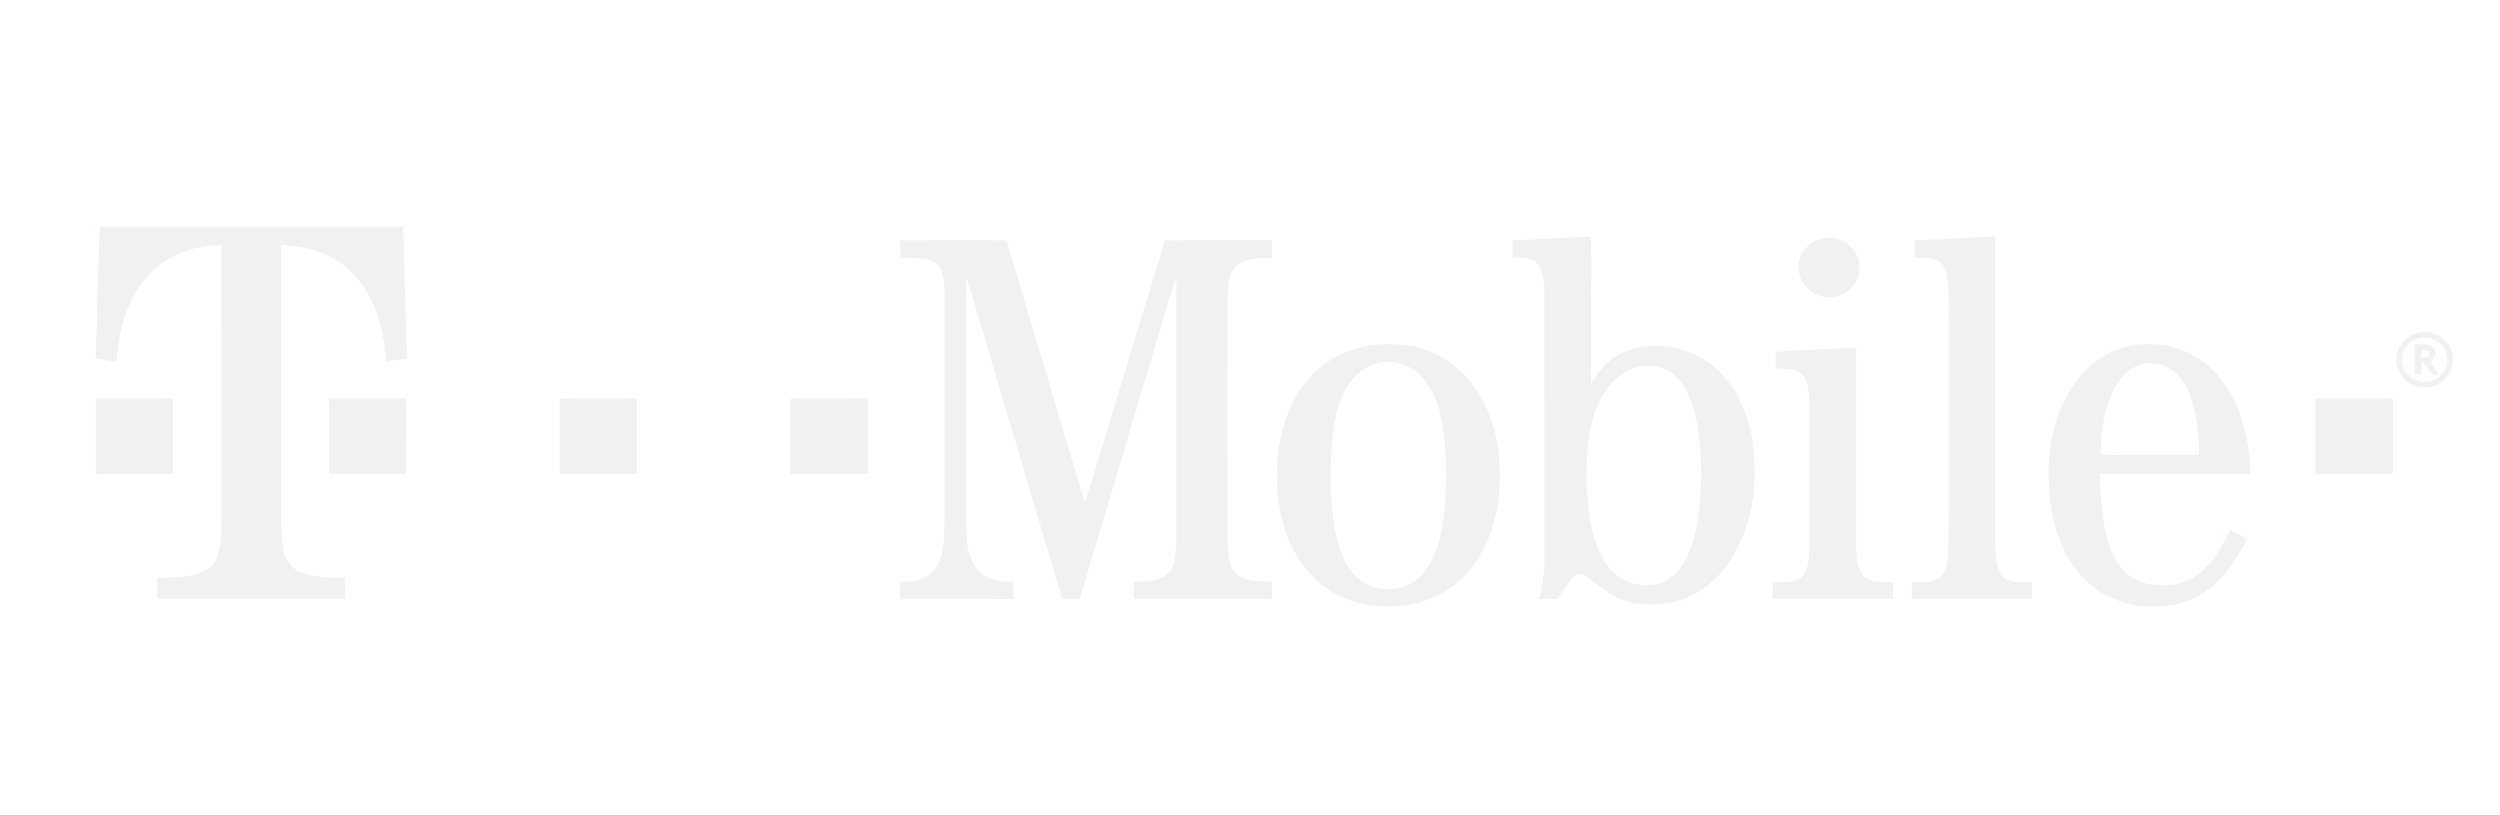 <?xml version="1.0" encoding="UTF-8" standalone="no"?>
<svg width="141px" height="46px" viewBox="0 0 141 46" version="1.1" xmlns="http://www.w3.org/2000/svg" xmlns:xlink="http://www.w3.org/1999/xlink" xmlns:sketch="http://www.bohemiancoding.com/sketch/ns">
    <rect x="0" y="0" width="141" height="46" fill="#333333" stroke="none"/>
    <!-- Generator: Sketch 3.4 (15588) - http://www.bohemiancoding.com/sketch -->
    <title>Slice 1</title>
    <desc>Created with Sketch.</desc>
    <defs></defs>
    <g id="Page-1" stroke="none" stroke-width="1" fill="none" fill-rule="evenodd" sketch:type="MSPage">
        <g id="t-mobile_default" sketch:type="MSLayerGroup">
            <path d="M0,0 L141,0 L141,46 L0,46 L0,0 L0,0 Z" id="Shape" fill="#FFFFFF" sketch:type="MSShapeGroup"></path>
            <path d="M5.486,16.911 C5.57,15.537 5.538,14.161 5.634,12.788 C11.328,12.788 17.022,12.786 22.715,12.789 C22.832,14.037 22.762,15.292 22.856,16.542 C22.891,17.331 22.859,18.124 22.919,18.913 C22.951,19.344 22.951,19.777 22.952,20.21 C22.566,20.277 22.179,20.339 21.79,20.395 C21.655,18.668 21.204,16.863 20.009,15.544 C18.975,14.383 17.389,13.826 15.85,13.827 C15.852,18.596 15.85,23.364 15.851,28.132 C15.857,29.088 15.808,30.055 15.985,31 C16.085,31.542 16.418,32.064 16.952,32.272 C17.743,32.585 18.614,32.571 19.452,32.589 C19.456,32.985 19.456,33.38 19.452,33.776 C15.929,33.783 12.404,33.785 8.88,33.775 C8.877,33.38 8.878,32.985 8.881,32.59 C9.723,32.57 10.599,32.589 11.394,32.274 C11.89,32.086 12.224,31.621 12.339,31.121 C12.53,30.296 12.5,29.443 12.5,28.603 C12.499,23.676 12.503,18.748 12.498,13.819 C11.017,13.839 9.484,14.327 8.453,15.418 C7.174,16.742 6.695,18.614 6.567,20.395 C6.179,20.34 5.791,20.278 5.404,20.212 C5.407,19.112 5.493,18.012 5.486,16.911 L5.486,16.911 Z" id="Shape" fill="#F3F1EF" sketch:type="MSShapeGroup"></path>
            <path d="M85.301,13.557 C86.775,13.479 88.249,13.411 89.722,13.339 C89.789,15.011 89.721,16.682 89.736,18.354 C89.727,19.45 89.744,20.546 89.734,21.643 C90.048,21.141 90.384,20.633 90.872,20.278 C91.819,19.561 93.091,19.406 94.242,19.588 C95.275,19.736 96.242,20.238 96.983,20.961 C98.406,22.397 98.974,24.476 98.947,26.447 C98.996,28.311 98.554,30.23 97.471,31.777 C96.879,32.634 96.052,33.343 95.073,33.732 C94.128,34.115 93.067,34.183 92.07,33.998 C91.111,33.809 90.338,33.179 89.594,32.594 C89.378,32.415 89.037,32.263 88.796,32.487 C88.391,32.848 88.146,33.342 87.838,33.78 C87.499,33.78 87.159,33.782 86.821,33.783 C87.09,32.803 87.123,31.784 87.105,30.774 C87.103,26.044 87.106,21.315 87.103,16.585 C87.08,16.031 87.086,15.428 86.775,14.944 C86.439,14.496 85.814,14.531 85.312,14.528 C85.303,14.205 85.3,13.881 85.301,13.557 L85.301,13.557 Z" id="Shape" fill="#F3F1EF" sketch:type="MSShapeGroup"></path>
            <path d="M102.962,13.417 C103.9,13.265 104.849,14.038 104.866,14.98 C104.941,15.759 104.388,16.531 103.618,16.711 C102.666,17.001 101.574,16.288 101.458,15.312 C101.303,14.403 102.04,13.493 102.962,13.417 L102.962,13.417 Z" id="Shape" fill="#F3F1EF" sketch:type="MSShapeGroup"></path>
            <path d="M107.985,13.558 C109.499,13.479 111.013,13.408 112.527,13.342 C112.532,19.126 112.527,24.91 112.529,30.694 C112.559,31.287 112.532,31.948 112.894,32.456 C113.314,32.937 114.029,32.815 114.603,32.836 C114.604,33.15 114.603,33.465 114.6,33.78 C112.343,33.78 110.086,33.782 107.83,33.78 C107.827,33.465 107.827,33.152 107.828,32.839 C108.393,32.813 109.09,32.934 109.514,32.468 C109.889,31.994 109.863,31.349 109.897,30.778 C109.905,26.502 109.898,22.225 109.901,17.949 C109.888,17.176 109.943,16.397 109.82,15.63 C109.758,15.278 109.636,14.883 109.3,14.699 C108.901,14.488 108.433,14.538 107.999,14.532 C107.987,14.207 107.983,13.883 107.985,13.558 L107.985,13.558 Z" id="Shape" fill="#F3F1EF" sketch:type="MSShapeGroup"></path>
            <path d="M50.763,13.557 C52.764,13.544 54.766,13.549 56.768,13.555 C57.795,16.956 58.793,20.366 59.812,23.769 C60.291,25.289 60.694,26.832 61.199,28.343 C62.185,25.145 63.152,21.943 64.121,18.741 C64.651,17.014 65.184,15.289 65.698,13.559 C67.71,13.541 69.723,13.553 71.735,13.552 C71.737,13.882 71.736,14.212 71.731,14.541 C71.034,14.557 70.242,14.55 69.68,15.021 C69.211,15.526 69.274,16.276 69.231,16.913 C69.227,21.426 69.226,25.94 69.232,30.453 C69.275,31.103 69.214,31.881 69.726,32.376 C70.293,32.805 71.052,32.807 71.734,32.807 C71.736,33.131 71.736,33.456 71.733,33.78 C69.139,33.778 66.544,33.788 63.95,33.774 C63.948,33.455 63.948,33.136 63.948,32.817 C64.545,32.8 65.18,32.787 65.71,32.478 C65.991,32.318 66.152,32.016 66.22,31.711 C66.317,31.272 66.336,30.82 66.347,30.372 C66.346,25.644 66.346,20.915 66.347,16.187 C66.345,16.001 66.337,15.816 66.328,15.631 C65.863,17.062 65.471,18.515 65.028,19.955 C64.002,23.326 63.02,26.711 61.997,30.084 C61.63,31.313 61.254,32.539 60.904,33.773 C60.572,33.78 60.241,33.783 59.91,33.781 C58.975,30.703 58.089,27.611 57.159,24.531 C56.573,22.593 56.012,20.647 55.435,18.706 C55.115,17.7 54.868,16.671 54.497,15.682 C54.447,17.586 54.489,19.493 54.475,21.398 C54.474,23.854 54.477,26.311 54.474,28.768 C54.464,29.354 54.497,29.941 54.539,30.526 C54.587,31.285 54.903,32.094 55.591,32.498 C56.057,32.792 56.624,32.819 57.16,32.809 C57.166,33.135 57.162,33.461 57.148,33.788 C55.02,33.767 52.892,33.793 50.763,33.775 C50.759,33.452 50.765,33.13 50.781,32.808 C51.295,32.823 51.845,32.803 52.281,32.498 C52.671,32.259 52.949,31.864 53.067,31.427 C53.285,30.642 53.263,29.819 53.271,29.012 C53.271,24.871 53.271,20.73 53.271,16.589 C53.263,16.086 53.26,15.548 52.999,15.098 C52.82,14.798 52.473,14.651 52.137,14.603 C51.692,14.534 51.24,14.549 50.792,14.547 C50.766,14.218 50.758,13.887 50.763,13.557 L50.763,13.557 Z" id="Shape" fill="#F3F1EF" sketch:type="MSShapeGroup"></path>
            <path d="M136.253,18.798 C137.163,18.474 138.272,19.145 138.335,20.112 C138.463,20.993 137.688,21.863 136.789,21.846 C135.898,21.901 135.086,21.074 135.151,20.197 C135.179,19.562 135.645,18.987 136.253,18.798 L136.253,18.798 Z" id="Shape" fill="#F3F1EF" sketch:type="MSShapeGroup"></path>
            <path d="M136.326,19.102 C136.997,18.85 137.819,19.268 137.992,19.959 C138.23,20.706 137.577,21.553 136.79,21.535 C136.093,21.591 135.451,20.961 135.465,20.278 C135.463,19.756 135.843,19.282 136.326,19.102 L136.326,19.102 Z" id="Shape" fill="#FFFFFF" sketch:type="MSShapeGroup"></path>
            <path d="M77.463,19.457 C78.668,19.334 79.931,19.433 81.021,19.993 C82.089,20.51 82.952,21.386 83.529,22.407 C84.244,23.657 84.551,25.1 84.59,26.526 C84.618,27.92 84.419,29.341 83.834,30.618 C83.335,31.723 82.542,32.723 81.489,33.355 C80.521,33.949 79.373,34.229 78.238,34.208 C76.727,34.221 75.2,33.662 74.127,32.597 C73.083,31.592 72.471,30.219 72.202,28.819 C71.946,27.455 71.957,26.04 72.23,24.68 C72.508,23.322 73.11,21.993 74.131,21.025 C75.022,20.147 76.222,19.611 77.463,19.457 L77.463,19.457 Z" id="Shape" fill="#F3F1EF" sketch:type="MSShapeGroup"></path>
            <path d="M118.48,20.193 C119.286,19.655 120.262,19.379 121.233,19.415 C122.49,19.395 123.751,19.871 124.66,20.733 C125.709,21.69 126.31,23.03 126.634,24.383 C126.812,25.153 126.912,25.94 126.929,26.73 C124.101,26.735 121.272,26.728 118.444,26.733 C118.434,27.586 118.502,28.438 118.614,29.283 C118.76,30.215 118.994,31.175 119.579,31.94 C119.993,32.489 120.627,32.864 121.313,32.964 C122.121,33.06 122.992,33.011 123.699,32.569 C124.696,31.96 125.288,30.907 125.786,29.893 C126.114,30.044 126.434,30.209 126.749,30.386 C126.134,31.593 125.345,32.783 124.163,33.51 C123.082,34.179 121.748,34.318 120.507,34.143 C119.245,33.953 118.056,33.303 117.253,32.318 C116.248,31.123 115.767,29.579 115.609,28.053 C115.43,26.439 115.566,24.77 116.137,23.24 C116.601,22.034 117.381,20.912 118.48,20.193 L118.48,20.193 Z" id="Shape" fill="#F3F1EF" sketch:type="MSShapeGroup"></path>
            <path d="M136.183,19.435 C136.464,19.436 136.751,19.407 137.028,19.474 C137.241,19.532 137.372,19.746 137.381,19.956 C137.344,20.144 137.192,20.278 137.083,20.424 C137.251,20.655 137.415,20.89 137.572,21.129 C137.433,21.126 137.3,21.123 137.166,21.121 C137.009,20.851 136.823,20.599 136.587,20.395 C136.569,20.637 136.56,20.879 136.555,21.121 C136.43,21.123 136.306,21.125 136.184,21.127 C136.179,20.563 136.18,20 136.183,19.435 L136.183,19.435 Z" id="Shape" fill="#F3F1EF" sketch:type="MSShapeGroup"></path>
            <path d="M100.145,19.836 C101.654,19.728 103.17,19.715 104.679,19.599 C104.699,22.976 104.682,26.353 104.687,29.729 C104.696,30.45 104.641,31.181 104.8,31.891 C104.871,32.215 105.043,32.554 105.365,32.695 C105.807,32.884 106.3,32.823 106.769,32.836 C106.77,33.15 106.77,33.464 106.769,33.779 C104.508,33.781 102.247,33.784 99.987,33.777 C99.985,33.463 99.985,33.15 99.988,32.836 C100.536,32.818 101.182,32.92 101.627,32.525 C102.036,32.077 102.014,31.424 102.062,30.859 C102.073,28.587 102.063,26.315 102.066,24.042 C102.059,23.27 102.11,22.489 101.948,21.728 C101.884,21.44 101.756,21.134 101.483,20.984 C101.077,20.761 100.593,20.801 100.146,20.787 C100.144,20.471 100.144,20.153 100.145,19.836 L100.145,19.836 Z" id="Shape" fill="#F3F1EF" sketch:type="MSShapeGroup"></path>
            <path id="Shape" fill="#FFFFFF" sketch:type="MSShapeGroup" d="M136.563,19.732 C136.702,19.742 136.842,19.752 136.983,19.763 C136.992,19.873 137.002,19.984 137.014,20.094 C136.865,20.129 136.715,20.159 136.568,20.187 C136.564,20.035 136.563,19.883 136.563,19.732 L136.563,19.732 Z"></path>
            <path d="M77.692,20.472 C78.43,20.28 79.239,20.475 79.84,20.928 C80.537,21.449 80.926,22.263 81.161,23.075 C81.506,24.3 81.546,25.581 81.569,26.846 C81.537,28.271 81.469,29.728 80.977,31.082 C80.695,31.84 80.232,32.597 79.474,32.965 C78.597,33.382 77.467,33.313 76.694,32.707 C76.111,32.245 75.766,31.559 75.541,30.867 C75.275,30.017 75.154,29.128 75.102,28.242 C75.018,27.215 75.019,26.179 75.107,25.152 C75.175,24.195 75.324,23.228 75.7,22.338 C76.057,21.481 76.77,20.723 77.692,20.472 L77.692,20.472 Z" id="Shape" fill="#FFFFFF" sketch:type="MSShapeGroup"></path>
            <path d="M119.599,21.372 C119.938,20.932 120.434,20.599 120.992,20.512 C121.613,20.403 122.272,20.618 122.724,21.051 C123.234,21.536 123.521,22.201 123.709,22.865 C123.955,23.773 124.037,24.718 124.017,25.656 C122.63,25.661 121.245,25.657 119.859,25.657 C119.401,25.649 118.94,25.696 118.487,25.62 C118.461,24.985 118.541,24.347 118.645,23.721 C118.802,22.889 119.067,22.049 119.599,21.372 L119.599,21.372 Z" id="Shape" fill="#FFFFFF" sketch:type="MSShapeGroup"></path>
            <path d="M92.677,20.627 C93.36,20.544 94.084,20.77 94.562,21.269 C95.201,21.924 95.495,22.824 95.678,23.698 C95.95,25.076 95.976,26.492 95.901,27.892 C95.835,28.948 95.697,30.015 95.32,31.012 C95.059,31.692 94.646,32.362 93.993,32.734 C93.482,33.039 92.855,33.04 92.283,32.956 C91.393,32.791 90.695,32.109 90.306,31.328 C89.707,30.14 89.556,28.795 89.495,27.486 C89.417,26.71 89.502,25.932 89.553,25.158 C89.657,24.067 89.924,22.958 90.556,22.041 C91.04,21.325 91.793,20.736 92.677,20.627 L92.677,20.627 Z" id="Shape" fill="#FFFFFF" sketch:type="MSShapeGroup"></path>
            <path d="M18.567,22.472 C20.01,22.473 21.452,22.471 22.895,22.473 C22.903,23.892 22.893,25.312 22.91,26.732 C21.461,26.731 20.013,26.733 18.565,26.731 C18.562,25.311 18.558,23.892 18.567,22.472 L18.567,22.472 Z" id="Shape" fill="#F3F1EF" sketch:type="MSShapeGroup"></path>
            <path d="M31.562,22.482 C33.012,22.459 34.464,22.477 35.916,22.473 C35.921,23.892 35.919,25.311 35.917,26.73 C34.468,26.734 33.019,26.73 31.571,26.731 C31.558,25.315 31.575,23.899 31.562,22.482 L31.562,22.482 Z" id="Shape" fill="#F3F1EF" sketch:type="MSShapeGroup"></path>
            <path d="M44.573,22.473 C46.031,22.475 47.49,22.465 48.948,22.478 C48.95,23.894 48.948,25.31 48.949,26.726 C47.49,26.739 46.03,26.73 44.572,26.73 C44.569,25.311 44.566,23.892 44.573,22.473 L44.573,22.473 Z" id="Shape" fill="#F3F1EF" sketch:type="MSShapeGroup"></path>
            <path d="M5.406,22.474 C6.855,22.471 8.305,22.47 9.753,22.474 C9.758,23.892 9.755,25.31 9.755,26.727 C8.304,26.732 6.852,26.741 5.401,26.723 C5.408,25.306 5.399,23.89 5.406,22.474 L5.406,22.474 Z" id="Shape" fill="#F3F1EF" sketch:type="MSShapeGroup"></path>
            <path d="M130.595,22.476 C132.049,22.47 133.503,22.468 134.957,22.477 C134.961,23.894 134.96,25.31 134.958,26.727 C133.504,26.735 132.049,26.734 130.595,26.728 C130.592,25.31 130.591,23.893 130.595,22.476 L130.595,22.476 Z" id="Shape" fill="#F3F1EF" sketch:type="MSShapeGroup"></path>
        </g>
    </g>
</svg>
